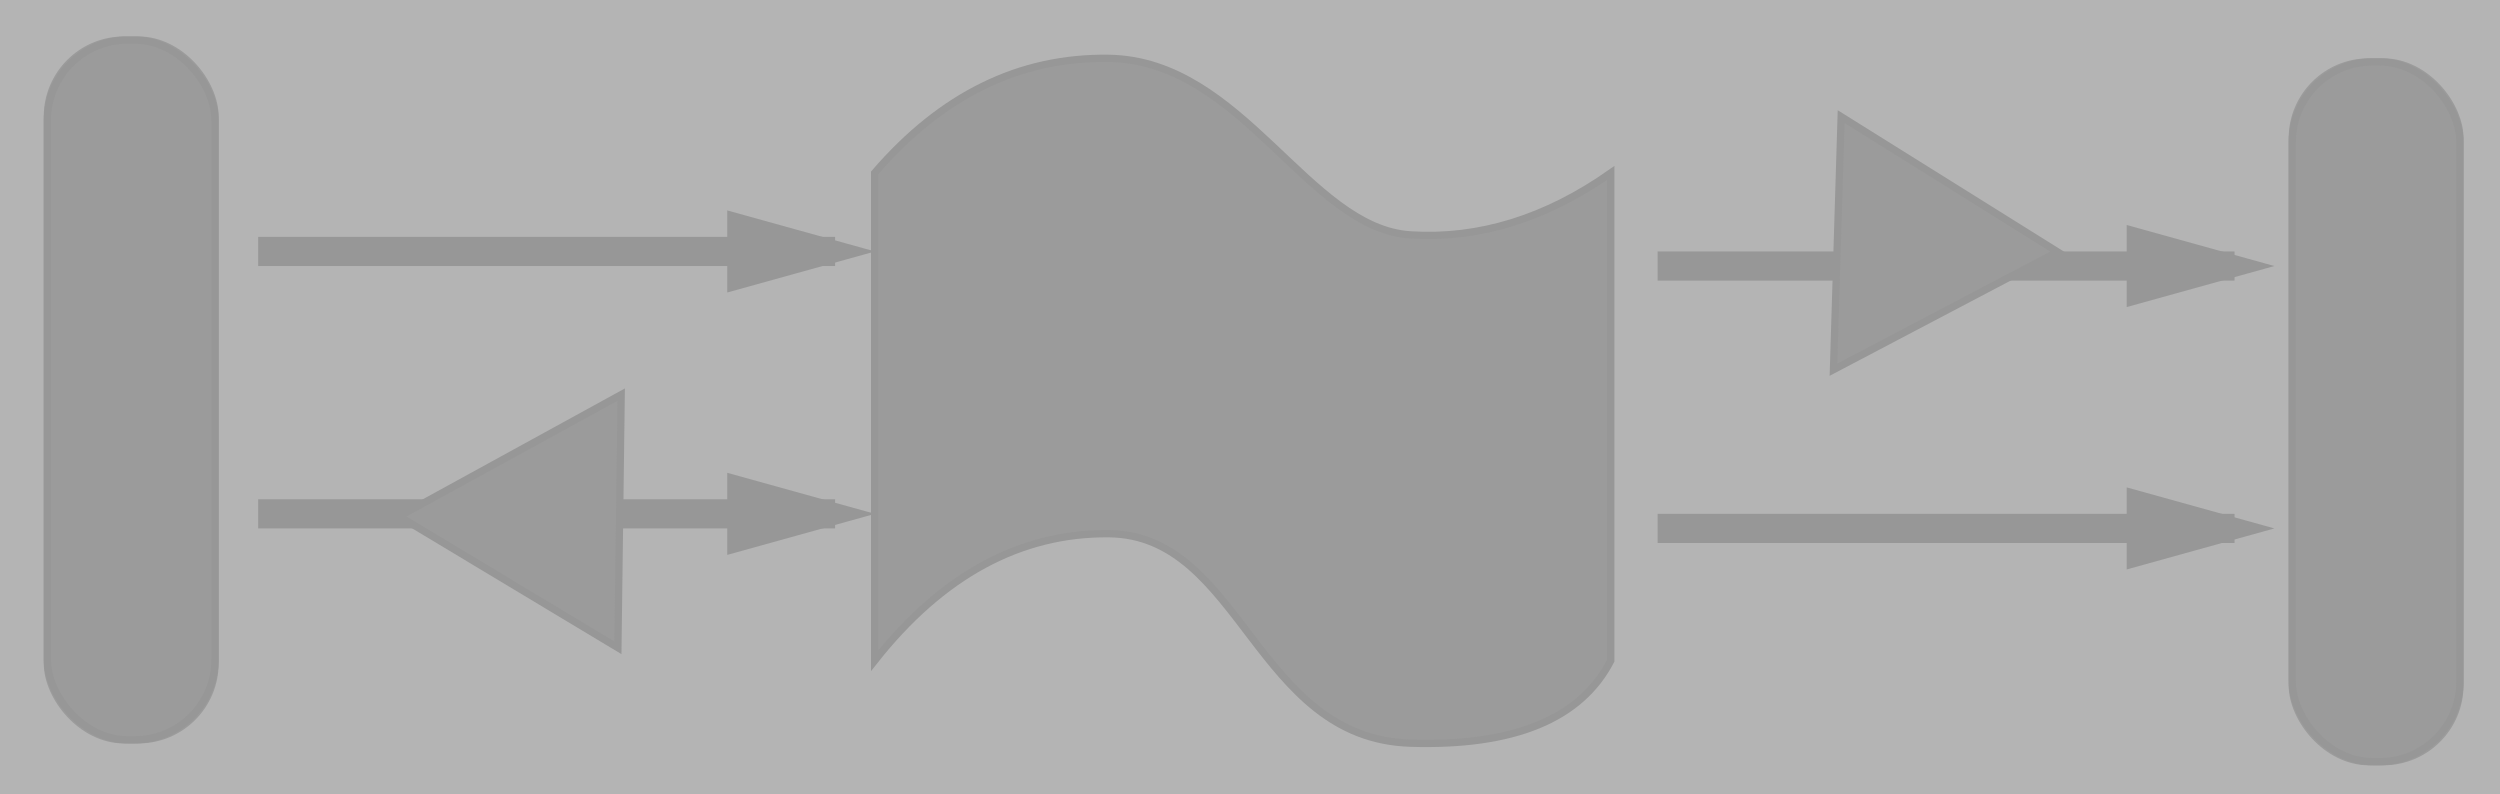 <?xml version="1.0" encoding="UTF-8"?>
<svg width="343px" height="109px" viewBox="0 0 343 109" version="1.1" xmlns="http://www.w3.org/2000/svg" xmlns:xlink="http://www.w3.org/1999/xlink">
    <!-- Generator: Sketch 48.1 (47250) - http://www.bohemiancoding.com/sketch -->
    <title>OneRepeateRouteInactive</title>
    <desc>Created with Sketch.</desc>
    <defs>
        <rect id="path-1" x="6" y="5" width="24" height="97" rx="11"></rect>
        <rect id="path-2" x="314" y="8" width="24" height="97" rx="11"></rect>
    </defs>
    <g id="tabloid" stroke="none" stroke-width="1" fill="none" fill-rule="evenodd" transform="translate(-721, -750)">
        <g id="OneRepeateRouteInactive" transform="translate(721, 750)">
            <rect id="Rectangle-4" fill="#B4B4B4" x="0" y="0" width="343" height="109"></rect>
            <path d="M37.422,70.5 L112.578,70.5" id="Line-Copy-5" stroke="#979797" stroke-width="4" stroke-linecap="square" transform="translate(75, 70.5) scale(-1, 1) translate(-75, -70.5) "></path>
            <path id="Line-Copy-5-decoration-1" d="M112.578,70.5 L101.778,67.5 L101.778,73.5 L112.578,70.5 Z" stroke="#979797" stroke-width="4" stroke-linecap="square"></path>
            <path d="M229.422,72.5 L304.578,72.5" id="Line-Copy-6" stroke="#979797" stroke-width="4" stroke-linecap="square" transform="translate(267, 72.5) scale(-1, 1) translate(-267, -72.5) "></path>
            <path id="Line-Copy-6-decoration-1" d="M304.578,72.5 L293.778,69.5 L293.778,75.5 L304.578,72.5 Z" stroke="#979797" stroke-width="4" stroke-linecap="square"></path>
            <path d="M37.422,34.5 L112.578,34.5" id="Line-Copy" stroke="#979797" stroke-width="4" stroke-linecap="square"></path>
            <path id="Line-Copy-decoration-1" d="M112.578,34.5 L101.778,31.5 L101.778,37.5 L112.578,34.5 Z" stroke="#979797" stroke-width="4" stroke-linecap="square"></path>
            <path d="M229.422,36.5 L304.578,36.5" id="Line-Copy-2" stroke="#979797" stroke-width="4" stroke-linecap="square"></path>
            <path id="Line-Copy-2-decoration-1" d="M304.578,36.5 L293.778,33.5 L293.778,39.5 L304.578,36.5 Z" stroke="#979797" stroke-width="4" stroke-linecap="square"></path>
            <g id="Rectangle">
                <use fill="#9B9B9B" fill-rule="evenodd" xlink:href="#path-1"></use>
                <rect stroke="#979797" stroke-width="1" x="6.5" y="5.5" width="23" height="96" rx="11"></rect>
            </g>
            <g id="Rectangle-Copy">
                <use fill="#9B9B9B" fill-rule="evenodd" xlink:href="#path-2"></use>
                <rect stroke="#979797" stroke-width="1" x="314.5" y="8.5" width="23" height="96" rx="11"></rect>
            </g>
            <polygon id="Triangle-Copy-2" stroke="#979797" fill="#9B9B9B" transform="translate(77.5, 67) scale(-1, -1) rotate(211) translate(-77.5, -67) " points="77.5 52 95 82 60 82"></polygon>
            <polygon id="Triangle-Copy" stroke="#979797" fill="#9B9B9B" transform="translate(259.5, 38) scale(-1, -1) rotate(32) translate(-259.5, -38) " points="259.5 23 277 53 242 53"></polygon>
            <path d="M120,23.726 L120,90.645 C129.265,78.917 139.977,73.109 152.134,73.223 C170.37,73.395 172.223,101.305 193.519,101.966 C207.716,102.406 216.876,98.632 221,90.645 L221,23.726 C212.081,29.989 202.921,32.822 193.519,32.227 C179.416,31.334 170.5,8.291 152.134,8.005 C139.89,7.814 129.179,13.055 120,23.726 Z" id="flex-cable" stroke="#979797" fill="#9B9B9B"></path>
        </g>
    </g>
</svg>